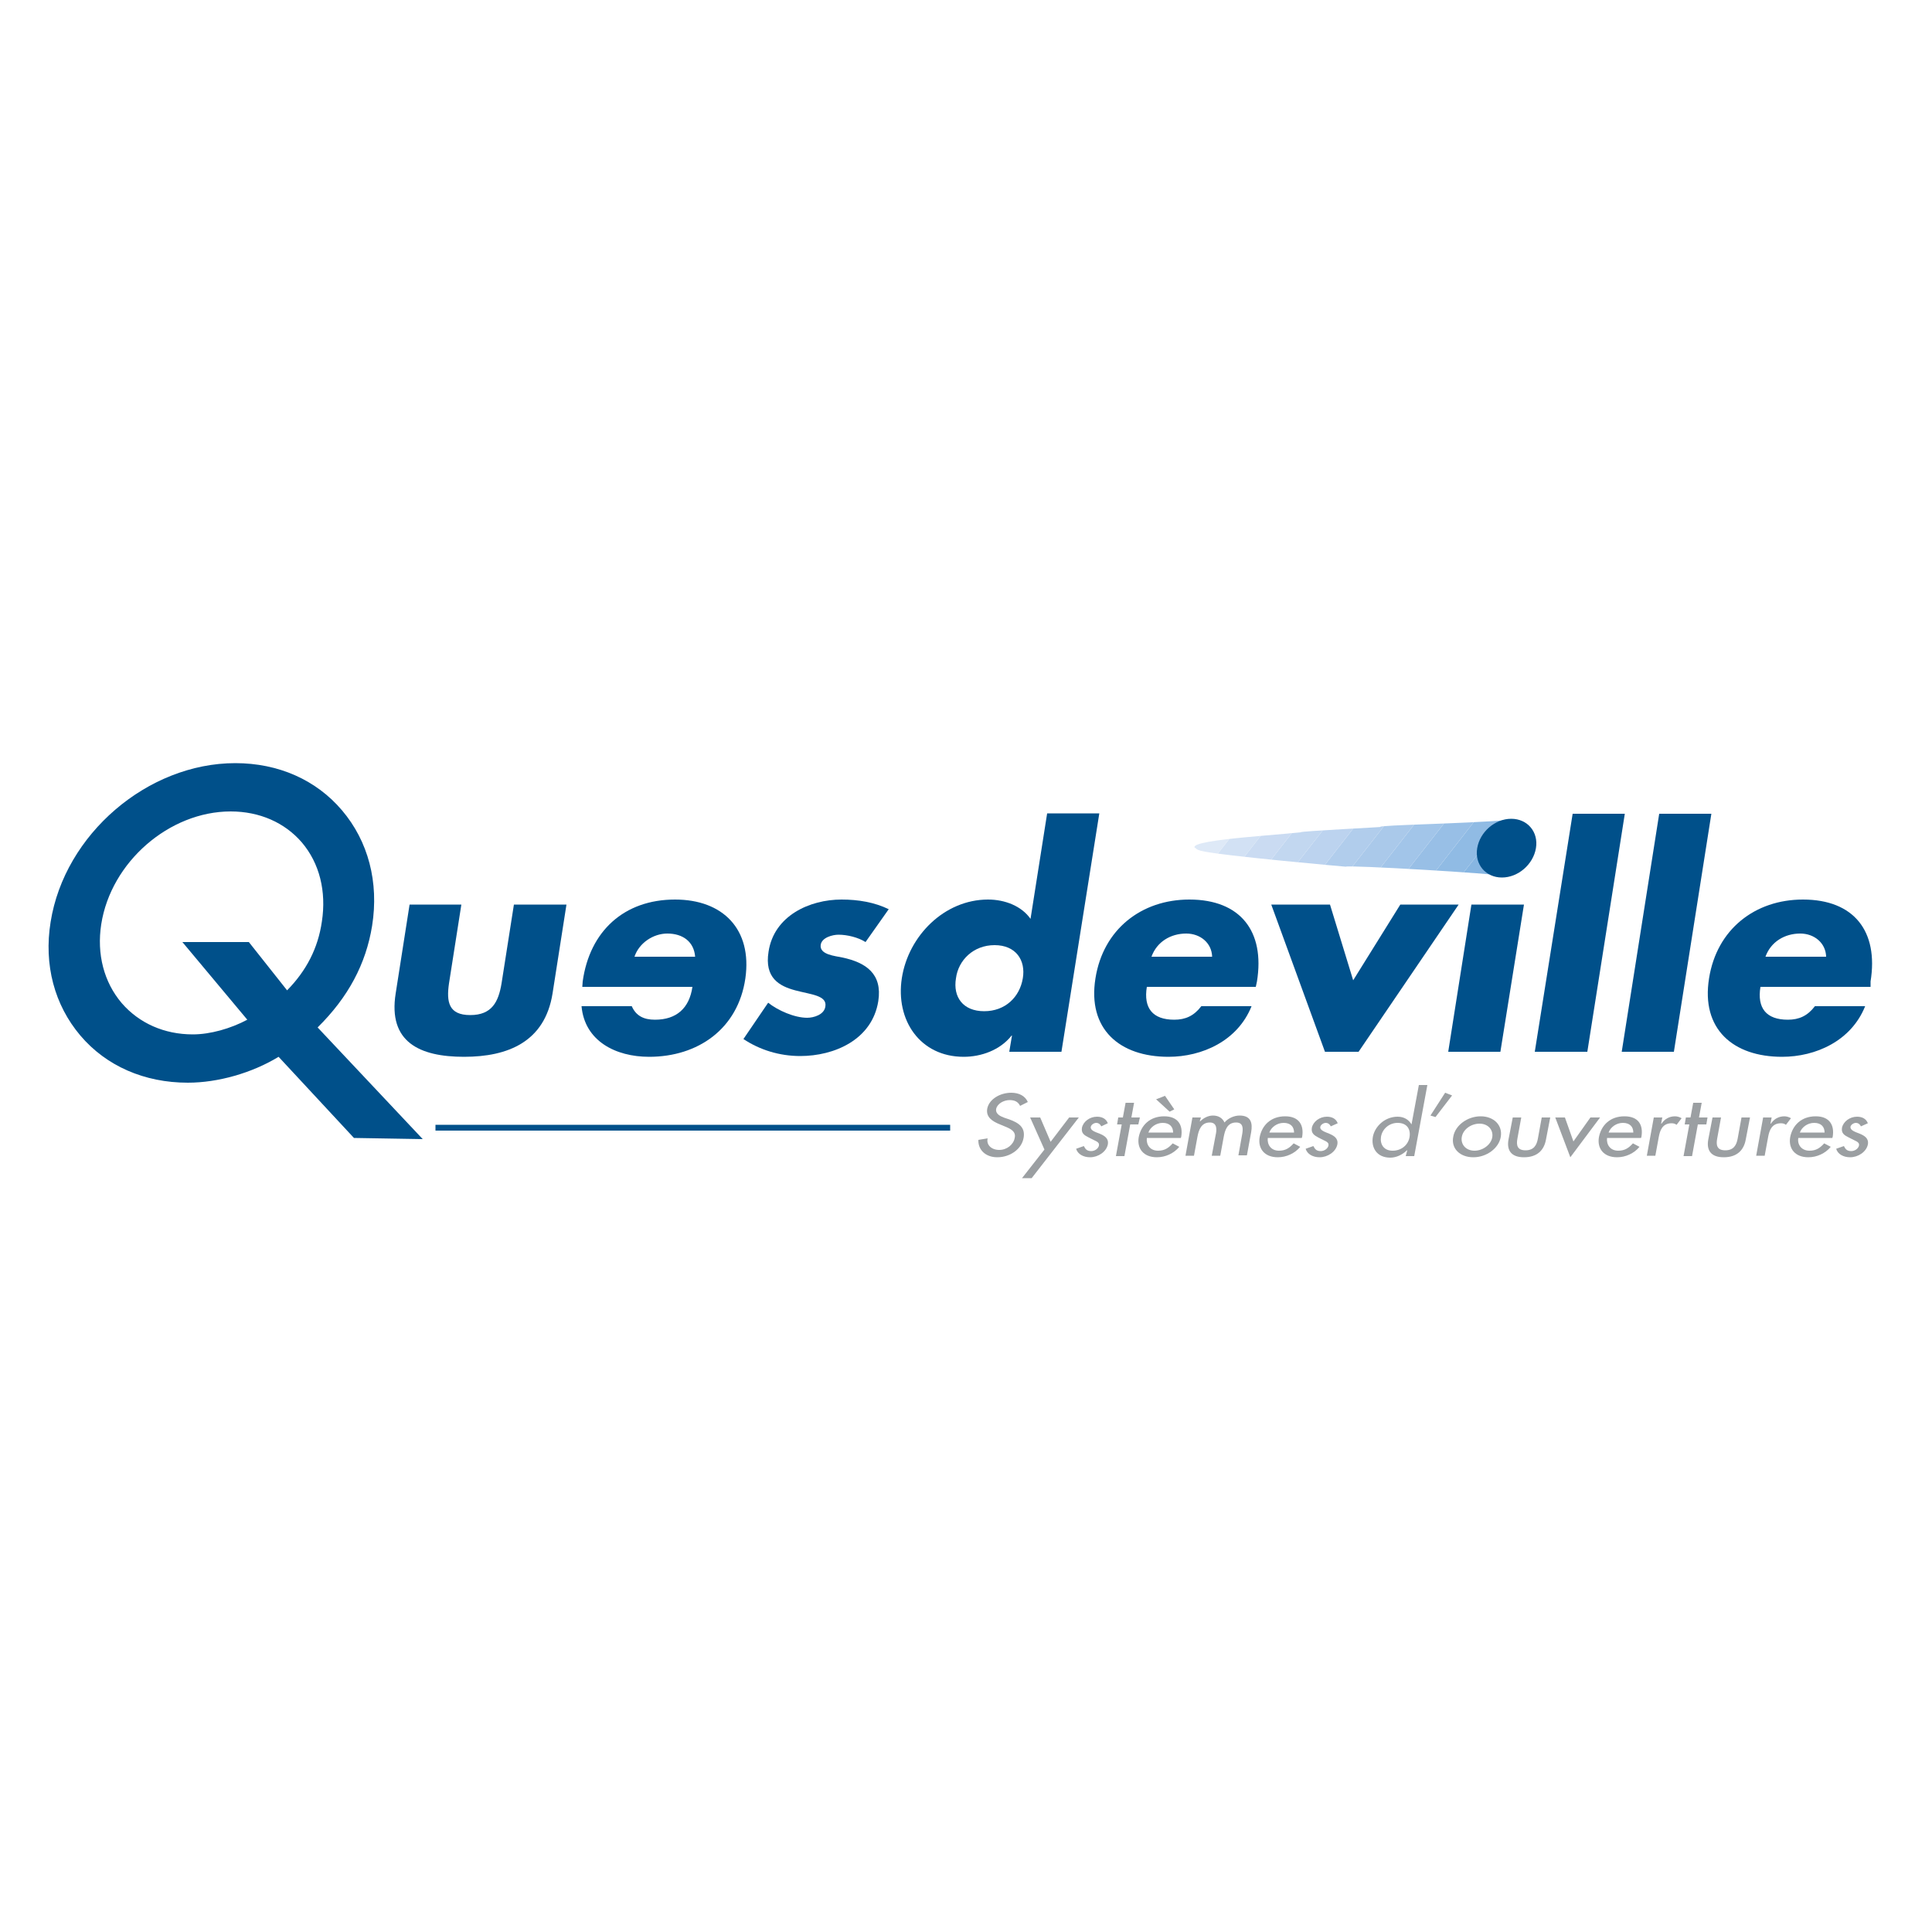 <?xml version="1.0" encoding="utf-8"?>
<!-- Generator: Adobe Illustrator 19.1.0, SVG Export Plug-In . SVG Version: 6.00 Build 0)  -->
<svg version="1.1" id="Calque_1" xmlns="http://www.w3.org/2000/svg" xmlns:xlink="http://www.w3.org/1999/xlink" x="0px" y="0px"
	 viewBox="-345 170.9 500 500" style="enable-background:new -345 170.9 500 500;" xml:space="preserve">
<style type="text/css">
	.st0{fill:#00508A;}
	.st1{clip-path:url(#SVGID_2_);fill:#A2C5E9;}
	.st2{clip-path:url(#SVGID_4_);fill:#87B6E2;}
	.st3{clip-path:url(#SVGID_6_);fill:#90BBE4;}
	.st4{clip-path:url(#SVGID_8_);fill:#98BFE6;}
	.st5{clip-path:url(#SVGID_10_);fill:#A2C5E9;}
	.st6{clip-path:url(#SVGID_12_);fill:#AAC9EA;}
	.st7{clip-path:url(#SVGID_14_);fill:#B1CDEC;}
	.st8{clip-path:url(#SVGID_16_);fill:#BCD3EF;}
	.st9{clip-path:url(#SVGID_18_);fill:#C2D7F0;}
	.st10{clip-path:url(#SVGID_20_);fill:#CADBF2;}
	.st11{clip-path:url(#SVGID_22_);fill:#D2E1F4;}
	.st12{clip-path:url(#SVGID_24_);fill:#DEE9F7;}
	.st13{fill:#9B9FA2;}
</style>
<path class="st0" d="M-239,405l-3.6,23c-2,12.6,6.2,16.4,17.7,16.4c11.4,0,20.9-3.9,22.9-16.4l3.6-23H-212l-3.2,20.4
	c-0.8,4.8-2.5,8.2-8.1,8.2c-5.6,0-6.2-3.4-5.5-8.2l3.2-20.4H-239"/>
<path class="st0" d="M-165.1,418.5c-0.3-3.9-3.2-6-7.2-6c-3.6,0-7.3,2.4-8.5,6H-165.1L-165.1,418.5z M-194.2,424.9
	c1.8-13,10.7-21.2,23.9-21.2c12.4,0,20,7.7,18.2,20.4c-1.9,13.1-12.3,20.3-24.9,20.3c-8.7,0-16.7-4.1-17.5-13.1h13
	c1.1,2.5,3.1,3.5,6,3.5c5.6,0,8.9-3,9.7-8.5h-28.5L-194.2,424.9"/>
<path class="st0" d="M-115,406.2c-3.7-1.8-7.9-2.5-12.2-2.5c-8.3,0-17.5,4.2-18.9,13.5c-1.1,6.8,2.8,8.9,6.9,10
	c4.1,1.1,8.3,1.3,7.8,4.2c-0.3,2.1-3,2.9-4.7,2.9c-3.3,0-7.6-1.9-10.1-3.9l-6.4,9.4c4.2,2.8,9.3,4.4,14.7,4.4
	c8.8,0,18.6-4.2,20.2-14.2c1.1-7.1-3.2-10-9.3-11.3c-1.8-0.4-6-0.7-5.6-3.3c0.3-1.9,3.1-2.6,4.6-2.6c2.3,0,5.1,0.7,7,1.9L-115,406.2
	"/>
<path class="st0" d="M-83.8,443.1h13.5l9.8-61.7H-74l-4.3,27.3c-2.3-3.3-6.6-5-11-5c-11.3,0-20.6,9.4-22.3,20.3
	c-1.7,10.9,4.7,20.4,16,20.4c4.5,0,9.4-1.7,12.4-5.5h0.1L-83.8,443.1L-83.8,443.1z M-87.6,415.5c5.5,0,8.1,3.9,7.3,8.6
	c-0.8,4.8-4.5,8.5-10,8.5s-8.1-3.7-7.3-8.5C-97,419.4-93.1,415.5-87.6,415.5"/>
<path class="st0" d="M-47,418.5c1.4-3.9,5-6,9-6c3.6,0,6.6,2.4,6.7,6H-47L-47,418.5z M-19.7,424.9c2.1-13-4.3-21.2-17.5-21.2
	c-12.4,0-22.3,7.7-24.3,20.4c-2.1,13.1,6.2,20.3,18.9,20.3c8.7,0,17.9-4.1,21.5-13.1h-13c-1.9,2.5-4.1,3.5-7,3.5c-5.6,0-8-3-7.1-8.5
	H-20L-19.7,424.9"/>
<polyline class="st0" points="-0.8,405 -16,405 -2.1,443.1 6.6,443.1 32.5,405 17.4,405 5.2,424.6 -0.8,405 "/>
<polyline class="st0" points="49.4,405 35.8,405 29.8,443.1 43.3,443.1 49.4,405 "/>
<polyline class="st0" points="75.5,381.5 62,381.5 52.2,443.1 65.8,443.1 75.5,381.5 "/>
<polyline class="st0" points="97.9,381.5 84.4,381.5 74.7,443.1 88.2,443.1 97.9,381.5 "/>
<path class="st0" d="M111.9,418.5c1.4-3.9,5-6,9-6c3.6,0,6.6,2.4,6.7,6H111.9L111.9,418.5z M139.1,424.9c2.1-13-4.3-21.2-17.5-21.2
	c-12.4,0-22.3,7.7-24.3,20.4c-2.1,13.1,6.2,20.3,18.9,20.3c8.7,0,17.9-4.1,21.5-13.1h-13c-1.9,2.5-4.1,3.5-7,3.5c-5.6,0-8-3-7.1-8.5
	h28.5L139.1,424.9"/>
<g>
	<defs>
		<path id="SVGID_1_" d="M45.7,383.1c0.1,0,7.4,5.6,4.8,11.4c-0.1,0.1-6.8,3-6.9,3.1c-0.5-0.6-40.2-2.9-40.3-2.4
			c0,0-32-2.8-37.5-4.1c-8.3-2.5,16.5-3.8,25.8-4.8c-0.5-0.3,22.7-1.4,20.6-1.4C12.2,384.4,33.6,384.1,45.7,383.1"/>
	</defs>
	<clipPath id="SVGID_2_">
		<use xlink:href="#SVGID_1_"  style="overflow:visible;"/>
	</clipPath>
	<polyline class="st1" points="19.8,433.7 15.2,430.1 49.5,386.1 54.2,389.7 19.8,433.7 	"/>
</g>
<g>
	<defs>
		<path id="SVGID_3_" d="M45.7,383.1c0.1,0,7.4,5.6,4.8,11.4c-0.1,0.1-6.8,3-6.9,3.1c-0.5-0.6-40.2-2.9-40.3-2.4
			c0,0-32-2.8-37.5-4.1c-8.3-2.5,16.5-3.8,25.8-4.8c-0.5-0.3,22.7-1.4,20.6-1.4C12.2,384.4,33.6,384.1,45.7,383.1"/>
	</defs>
	<clipPath id="SVGID_4_">
		<use xlink:href="#SVGID_3_"  style="overflow:visible;"/>
	</clipPath>
	<polyline class="st2" points="15.2,430.1 10.5,426.4 44.9,382.5 49.5,386.1 15.2,430.1 	"/>
</g>
<g>
	<defs>
		<path id="SVGID_5_" d="M45.7,383.1c0.1,0,7.4,5.6,4.8,11.4c-0.1,0.1-6.8,3-6.9,3.1c-0.5-0.6-40.2-2.9-40.3-2.4
			c0,0-32-2.8-37.5-4.1c-8.3-2.5,16.5-3.8,25.8-4.8c-0.5-0.3,22.7-1.4,20.6-1.4C12.2,384.4,33.6,384.1,45.7,383.1"/>
	</defs>
	<clipPath id="SVGID_6_">
		<use xlink:href="#SVGID_5_"  style="overflow:visible;"/>
	</clipPath>
	<polyline class="st3" points="10.5,426.4 5.9,422.8 40.2,378.8 44.9,382.5 10.5,426.4 	"/>
</g>
<g>
	<defs>
		<path id="SVGID_7_" d="M45.7,383.1c0.1,0,7.4,5.6,4.8,11.4c-0.1,0.1-6.8,3-6.9,3.1c-0.5-0.6-40.2-2.9-40.3-2.4
			c0,0-32-2.8-37.5-4.1c-8.3-2.5,16.5-3.8,25.8-4.8c-0.5-0.3,22.7-1.4,20.6-1.4C12.2,384.4,33.6,384.1,45.7,383.1"/>
	</defs>
	<clipPath id="SVGID_8_">
		<use xlink:href="#SVGID_7_"  style="overflow:visible;"/>
	</clipPath>
	<polyline class="st4" points="5.9,422.8 1.2,419.2 35.6,375.2 40.2,378.8 5.9,422.8 	"/>
</g>
<g>
	<defs>
		<path id="SVGID_9_" d="M45.7,383.1c0.1,0,7.4,5.6,4.8,11.4c-0.1,0.1-6.8,3-6.9,3.1c-0.5-0.6-40.2-2.9-40.3-2.4
			c0,0-32-2.8-37.5-4.1c-8.3-2.5,16.5-3.8,25.8-4.8c-0.5-0.3,22.7-1.4,20.6-1.4C12.2,384.4,33.6,384.1,45.7,383.1"/>
	</defs>
	<clipPath id="SVGID_10_">
		<use xlink:href="#SVGID_9_"  style="overflow:visible;"/>
	</clipPath>
	<polyline class="st5" points="1.2,419.2 -3.4,415.5 30.9,371.6 35.6,375.2 1.2,419.2 	"/>
</g>
<g>
	<defs>
		<path id="SVGID_11_" d="M45.7,383.1c0.1,0,7.4,5.6,4.8,11.4c-0.1,0.1-6.8,3-6.9,3.1c-0.5-0.6-40.2-2.9-40.3-2.4
			c0,0-32-2.8-37.5-4.1c-8.3-2.5,16.5-3.8,25.8-4.8c-0.5-0.3,22.7-1.4,20.6-1.4C12.2,384.4,33.6,384.1,45.7,383.1"/>
	</defs>
	<clipPath id="SVGID_12_">
		<use xlink:href="#SVGID_11_"  style="overflow:visible;"/>
	</clipPath>
	<polyline class="st6" points="-3.4,415.5 -8.1,411.9 26.3,367.9 30.9,371.6 -3.4,415.5 	"/>
</g>
<g>
	<defs>
		<path id="SVGID_13_" d="M45.7,383.1c0.1,0,7.4,5.6,4.8,11.4c-0.1,0.1-6.8,3-6.9,3.1c-0.5-0.6-40.2-2.9-40.3-2.4
			c0,0-32-2.8-37.5-4.1c-8.3-2.5,16.5-3.8,25.8-4.8c-0.5-0.3,22.7-1.4,20.6-1.4C12.2,384.4,33.6,384.1,45.7,383.1"/>
	</defs>
	<clipPath id="SVGID_14_">
		<use xlink:href="#SVGID_13_"  style="overflow:visible;"/>
	</clipPath>
	<polyline class="st7" points="-8.1,411.9 -12.7,408.3 21.6,364.3 26.3,367.9 -8.1,411.9 	"/>
</g>
<g>
	<defs>
		<path id="SVGID_15_" d="M45.7,383.1c0.1,0,7.4,5.6,4.8,11.4c-0.1,0.1-6.8,3-6.9,3.1c-0.5-0.6-40.2-2.9-40.3-2.4
			c0,0-32-2.8-37.5-4.1c-8.3-2.5,16.5-3.8,25.8-4.8c-0.5-0.3,22.7-1.4,20.6-1.4C12.2,384.4,33.6,384.1,45.7,383.1"/>
	</defs>
	<clipPath id="SVGID_16_">
		<use xlink:href="#SVGID_15_"  style="overflow:visible;"/>
	</clipPath>
	<polyline class="st8" points="-12.7,408.3 -17.4,404.6 17,360.7 21.6,364.3 -12.7,408.3 	"/>
</g>
<g>
	<defs>
		<path id="SVGID_17_" d="M45.7,383.1c0.1,0,7.4,5.6,4.8,11.4c-0.1,0.1-6.8,3-6.9,3.1c-0.5-0.6-40.2-2.9-40.3-2.4
			c0,0-32-2.8-37.5-4.1c-8.3-2.5,16.5-3.8,25.8-4.8c-0.5-0.3,22.7-1.4,20.6-1.4C12.2,384.4,33.6,384.1,45.7,383.1"/>
	</defs>
	<clipPath id="SVGID_18_">
		<use xlink:href="#SVGID_17_"  style="overflow:visible;"/>
	</clipPath>
	<polyline class="st9" points="-17.4,404.6 -22,401 12.3,357.1 17,360.7 -17.4,404.6 	"/>
</g>
<g>
	<defs>
		<path id="SVGID_19_" d="M45.7,383.1c0.1,0,7.4,5.6,4.8,11.4c-0.1,0.1-6.8,3-6.9,3.1c-0.5-0.6-40.2-2.9-40.3-2.4
			c0,0-32-2.8-37.5-4.1c-8.3-2.5,16.5-3.8,25.8-4.8c-0.5-0.3,22.7-1.4,20.6-1.4C12.2,384.4,33.6,384.1,45.7,383.1"/>
	</defs>
	<clipPath id="SVGID_20_">
		<use xlink:href="#SVGID_19_"  style="overflow:visible;"/>
	</clipPath>
	<polyline class="st10" points="-22,401 -26.7,397.4 7.7,353.4 12.3,357.1 -22,401 	"/>
</g>
<g>
	<defs>
		<path id="SVGID_21_" d="M45.7,383.1c0.1,0,7.4,5.6,4.8,11.4c-0.1,0.1-6.8,3-6.9,3.1c-0.5-0.6-40.2-2.9-40.3-2.4
			c0,0-32-2.8-37.5-4.1c-8.3-2.5,16.5-3.8,25.8-4.8c-0.5-0.3,22.7-1.4,20.6-1.4C12.2,384.4,33.6,384.1,45.7,383.1"/>
	</defs>
	<clipPath id="SVGID_22_">
		<use xlink:href="#SVGID_21_"  style="overflow:visible;"/>
	</clipPath>
	<polyline class="st11" points="-26.7,397.4 -31.3,393.7 3,349.8 7.7,353.4 -26.7,397.4 	"/>
</g>
<g>
	<defs>
		<path id="SVGID_23_" d="M45.7,383.1c0.1,0,7.4,5.6,4.8,11.4c-0.1,0.1-6.8,3-6.9,3.1c-0.5-0.6-40.2-2.9-40.3-2.4
			c0,0-32-2.8-37.5-4.1c-8.3-2.5,16.5-3.8,25.8-4.8c-0.5-0.3,22.7-1.4,20.6-1.4C12.2,384.4,33.6,384.1,45.7,383.1"/>
	</defs>
	<clipPath id="SVGID_24_">
		<use xlink:href="#SVGID_23_"  style="overflow:visible;"/>
	</clipPath>
	<polyline class="st12" points="-31.3,393.7 -36,390.1 -1.6,346.2 3,349.8 -31.3,393.7 	"/>
</g>
<path class="st0" d="M46.1,382.8c-4.2,0-8.1,3.4-8.8,7.6c-0.7,4.2,2.2,7.6,6.4,7.6s8.1-3.4,8.8-7.6
	C53.2,386.2,50.3,382.8,46.1,382.8"/>
<path class="st13" d="M-79,456.1c-0.7-1.6-2.3-2.4-4.3-2.4c-2.8,0-5.7,1.6-6.2,4.1c-0.4,2.2,1.3,3.3,3.3,4.1l1.2,0.5
	c1.5,0.6,3,1.3,2.6,3c-0.3,1.7-2,3.1-4,3.1c-2,0-3.4-1.3-3-3l-2.4,0.4c-0.1,2.6,1.9,4.5,4.9,4.5c3.3,0,6.3-2.1,6.8-5
	c0.5-2.7-1.2-3.9-3.7-4.8l-1.2-0.4c-1.1-0.4-2.4-1-2.2-2.3c0.3-1.4,2-2.3,3.5-2.3c1.4,0,2.2,0.5,2.7,1.5L-79,456.1"/>
<polyline class="st13" points="-74.7,468.4 -80.5,475.8 -78,475.8 -65.8,460.1 -68.3,460.1 -73.1,466.4 -75.8,460.1 -78.4,460.1 
	-74.7,468.4 "/>
<path class="st13" d="M-58.3,461.6c-0.4-1.1-1.4-1.7-2.8-1.7c-1.9,0-3.6,1.3-3.9,2.9c-0.2,1.4,0.6,1.9,1.8,2.5l2,1
	c0.5,0.3,0.7,0.6,0.6,1.1c-0.2,0.8-1.1,1.4-2,1.4c-1.1,0-1.5-0.5-1.9-1.3l-2,0.7c0.4,1.4,1.9,2.2,3.6,2.2c2.1,0,4.2-1.4,4.6-3.3
	c0.3-1.6-0.9-2.3-2.1-2.8c-1.3-0.5-2.5-0.9-2.3-1.8c0.1-0.5,0.8-1,1.4-1c0.6,0,1.1,0.4,1.3,0.9L-58.3,461.6"/>
<polyline class="st13" points="-52.5,461.9 -50.4,461.9 -50,460.1 -52.2,460.1 -51.5,456.3 -53.7,456.3 -54.4,460.1 -55.6,460.1 
	-55.9,461.9 -54.7,461.9 -56.2,470.1 -54,470.1 -52.5,461.9 "/>
<path class="st13" d="M-45.8,455.4l3.5,3.2l1.2-0.6l-2.4-3.5L-45.8,455.4L-45.8,455.4z M-39.4,465.4l0.1-0.3c0.5-3-0.8-5.3-4.4-5.3
	c-3.7,0-6,2.3-6.6,5.4c-0.5,2.9,1.2,5.2,4.7,5.2c2.2,0,4.4-1,5.8-2.7l-1.7-0.9c-1.1,1.2-2.1,1.9-3.8,1.9c-2.1,0-3.1-1.6-2.9-3.3
	L-39.4,465.4L-39.4,465.4z M-47.8,464c0.5-1.4,2-2.5,3.7-2.5c1.8,0,2.7,1,2.7,2.5H-47.8"/>
<path class="st13" d="M-34.2,460.1h-2.2l-1.8,9.9h2.2l0.9-4.9c0.3-1.6,0.9-3.7,3.2-3.7c2,0,1.8,2,1.5,3.3l-1,5.3h2.2l0.9-4.9
	c0.3-1.5,0.8-3.7,3.2-3.7c1.9,0,1.8,1.6,1.6,2.9l-1,5.6h2.2l1.1-6c0.4-2.3,0-4.3-3-4.3c-1.4,0-3,0.7-3.9,1.8c-0.5-1.1-1.5-1.8-3-1.8
	c-1.3,0-2.5,0.7-3.3,1.5h-0.1L-34.2,460.1"/>
<path class="st13" d="M-8.1,465.4l0.1-0.3c0.5-3-0.8-5.3-4.4-5.3c-3.7,0-6,2.3-6.6,5.4c-0.5,2.9,1.2,5.2,4.7,5.2
	c2.2,0,4.4-1,5.8-2.7l-1.7-0.9c-1.1,1.2-2.1,1.9-3.8,1.9c-2.1,0-3.1-1.6-2.9-3.3L-8.1,465.4L-8.1,465.4z M-16.5,464
	c0.5-1.4,2-2.5,3.7-2.5c1.8,0,2.7,1,2.7,2.5H-16.5"/>
<path class="st13" d="M1.2,461.6c-0.4-1.1-1.4-1.7-2.8-1.7c-1.9,0-3.6,1.3-3.9,2.9c-0.2,1.4,0.6,1.9,1.7,2.5l2,1
	c0.5,0.3,0.7,0.6,0.6,1.1c-0.2,0.8-1.1,1.4-2,1.4c-1.1,0-1.5-0.5-1.9-1.3l-2,0.7c0.4,1.4,1.9,2.2,3.6,2.2c2.1,0,4.2-1.4,4.6-3.3
	c0.3-1.6-0.9-2.3-2.1-2.8c-1.2-0.5-2.5-0.9-2.3-1.8c0.1-0.5,0.8-1,1.4-1c0.6,0,1.1,0.4,1.3,0.9L1.2,461.6"/>
<path class="st13" d="M15.4,468.7c-2.3,0-3.3-1.7-3-3.6c0.3-1.9,2-3.6,4.3-3.6c2.4,0,3.4,1.6,3.1,3.6
	C19.5,467.1,17.8,468.7,15.4,468.7L15.4,468.7z M18.8,470.1H21l3.4-18.4h-2.2l-1.9,10.2h0c-0.7-1.2-1.9-2-3.6-2
	c-3.3,0-5.9,2.5-6.4,5.2c-0.5,2.8,1,5.4,4.5,5.4c1.6,0,3.2-0.8,4.3-1.9h0.1L18.8,470.1"/>
<polyline class="st13" points="29,453.7 25.2,459.6 26.5,460 30.8,454.4 29,453.7 "/>
<path class="st13" d="M38.2,459.8c-3.4,0-6.6,2.3-7.1,5.3c-0.6,3,1.7,5.3,5.2,5.3c3.4,0,6.6-2.3,7.1-5.3
	C43.9,462.1,41.6,459.8,38.2,459.8L38.2,459.8z M37.9,461.7c2.2,0,3.6,1.6,3.3,3.5c-0.3,1.9-2.4,3.5-4.6,3.5c-2.2,0-3.6-1.6-3.3-3.5
	C33.6,463.2,35.7,461.7,37.9,461.7"/>
<path class="st13" d="M46.5,460.1l-1.1,5.7c-0.5,2.7,0.6,4.6,4,4.6c3.4,0,5.2-1.8,5.7-4.6l1.1-5.7H54l-1,5.5c-0.3,1.6-1,3-3.2,3
	c-2.2,0-2.4-1.4-2.1-3l1-5.5H46.5"/>
<polyline class="st13" points="60,460.1 57.5,460.1 61.4,470.4 69.1,460.1 66.6,460.1 62.2,466.3 60,460.1 "/>
<path class="st13" d="M79.7,465.4l0.1-0.3c0.5-3-0.7-5.3-4.4-5.3c-3.7,0-6,2.3-6.6,5.4c-0.5,2.9,1.2,5.2,4.7,5.2
	c2.2,0,4.4-1,5.8-2.7l-1.7-0.9c-1.1,1.2-2.1,1.9-3.8,1.9c-2.1,0-3.1-1.6-2.9-3.3L79.7,465.4L79.7,465.4z M71.3,464
	c0.5-1.4,2-2.5,3.7-2.5c1.8,0,2.7,1,2.7,2.5H71.3"/>
<path class="st13" d="M85.2,460.1H83l-1.8,9.9h2.2l0.9-4.9c0.3-1.6,0.9-3.5,3.3-3.5c0.5,0,0.9,0.1,1.3,0.4l1.3-1.7
	c-0.5-0.3-1.1-0.5-1.7-0.5c-1.5,0-2.7,0.7-3.5,1.9h-0.1L85.2,460.1"/>
<polyline class="st13" points="94.4,461.9 96.6,461.9 96.9,460.1 94.7,460.1 95.4,456.3 93.2,456.3 92.5,460.1 91.3,460.1 91,461.9 
	92.2,461.9 90.7,470.1 92.9,470.1 94.4,461.9 "/>
<path class="st13" d="M98.2,460.1l-1.1,5.7c-0.5,2.7,0.6,4.6,4,4.6c3.4,0,5.2-1.8,5.7-4.6l1.1-5.7h-2.2l-1,5.5c-0.3,1.6-1,3-3.2,3
	s-2.4-1.4-2.1-3l1-5.5H98.2"/>
<path class="st13" d="M113.5,460.1h-2.2l-1.8,9.9h2.2l0.9-4.9c0.3-1.6,0.9-3.5,3.3-3.5c0.5,0,0.9,0.1,1.3,0.4l1.3-1.7
	c-0.5-0.3-1.1-0.5-1.7-0.5c-1.5,0-2.7,0.7-3.5,1.9h-0.1L113.5,460.1"/>
<path class="st13" d="M129.2,465.4l0.1-0.3c0.5-3-0.8-5.3-4.4-5.3c-3.7,0-6,2.3-6.6,5.4c-0.5,2.9,1.2,5.2,4.7,5.2
	c2.2,0,4.4-1,5.8-2.7l-1.7-0.9c-1.1,1.2-2.1,1.9-3.8,1.9c-2.1,0-3.2-1.6-2.9-3.3L129.2,465.4L129.2,465.4z M120.8,464
	c0.5-1.4,2-2.5,3.7-2.5c1.8,0,2.7,1,2.7,2.5H120.8"/>
<path class="st13" d="M138.4,461.6c-0.4-1.1-1.4-1.7-2.8-1.7c-1.9,0-3.6,1.3-3.9,2.9c-0.2,1.4,0.6,1.9,1.8,2.5l2,1
	c0.5,0.3,0.7,0.6,0.6,1.1c-0.2,0.8-1.1,1.4-2,1.4c-1.1,0-1.5-0.5-1.9-1.3l-2,0.7c0.4,1.4,1.9,2.2,3.6,2.2c2.1,0,4.2-1.4,4.6-3.3
	c0.3-1.6-0.9-2.3-2.1-2.8c-1.3-0.5-2.5-0.9-2.4-1.8c0.1-0.5,0.8-1,1.4-1c0.6,0,1.1,0.4,1.3,0.9L138.4,461.6"/>
<rect x="-232.3" y="462" class="st0" width="133.2" height="1.5"/>
<path class="st0" d="M-281.8,417.1h-11l15.3,18.3c-5.2,3.5-12.1,5.6-17.7,5.6c-17.1,0-28.7-14.2-26-31.2
	c2.7-17.1,18.6-31.2,35.9-31.2c17.3,0,28.7,14,26,31.2c-1.3,8.1-5.1,15-11.6,20.9L-281.8,417.1L-281.8,417.1z M-252.4,463.1
	l11.3,0.2l-24.9-26.6c8.3-7.6,13.5-16.1,15.1-26.6c3.4-21.6-11.3-39.3-33.1-39.3c-21.5,0-42.1,17.5-45.5,39.1
	c-3.4,21.7,11.6,38.9,33.2,38.9c7.6,0,16.9-2.7,23.9-7.4L-252.4,463.1"/>
<path class="st0" d="M-235.6,465.7l-17.8-0.3l-19.5-21c-6.9,4.2-15.7,6.7-23.5,6.7c-11.2,0-21.1-4.3-27.8-12.2
	c-6.7-7.9-9.5-18.3-7.7-29.4c3.6-22.7,25.1-41.1,47.8-41.1c11.1,0,20.9,4.3,27.6,12.2c6.8,8,9.6,18.6,7.8,29.9
	c-1.6,9.9-6.2,18.5-14.1,26.3L-235.6,465.7z M-251.4,460.8l4.7,0.1l-22.8-24.3l1.8-1.6c8.3-7.6,12.9-15.6,14.4-25.2
	c1.6-9.9-0.8-19.2-6.7-26.1c-5.8-6.8-14.3-10.5-24-10.5c-20.6,0-39.9,16.7-43.2,37.1c-1.5,9.7,0.8,18.8,6.6,25.6
	c5.8,6.8,14.4,10.6,24.2,10.6c7.4,0,16.3-2.7,22.6-7l1.7-1.1L-251.4,460.8z M-295.2,443.4c-8.8,0-16.6-3.5-21.9-9.7
	c-5.5-6.4-7.8-15.2-6.4-24.2c2.9-18.3,20-33.2,38.2-33.2c8.9,0,16.7,3.4,22,9.7c5.5,6.4,7.7,15.1,6.3,24.3
	c-1.4,8.7-5.4,16-12.4,22.3l-1.9,1.7l-11.7-14.7h-4.8l13.7,16.4l-2.2,1.5C-281.6,441.1-288.9,443.4-295.2,443.4z M-285.3,380.9
	c-15.9,0-31,13.1-33.5,29.2c-1.2,7.7,0.7,15,5.3,20.4c4.5,5.2,11,8.1,18.4,8.1c4.5,0,9.8-1.5,14.1-3.8l-16.8-20.1h17.2l9.9,12.5
	c5-5.1,8-10.9,9-17.8c1.2-7.8-0.6-15.1-5.2-20.5C-271.3,383.8-277.8,380.9-285.3,380.9z"/>
</svg>
